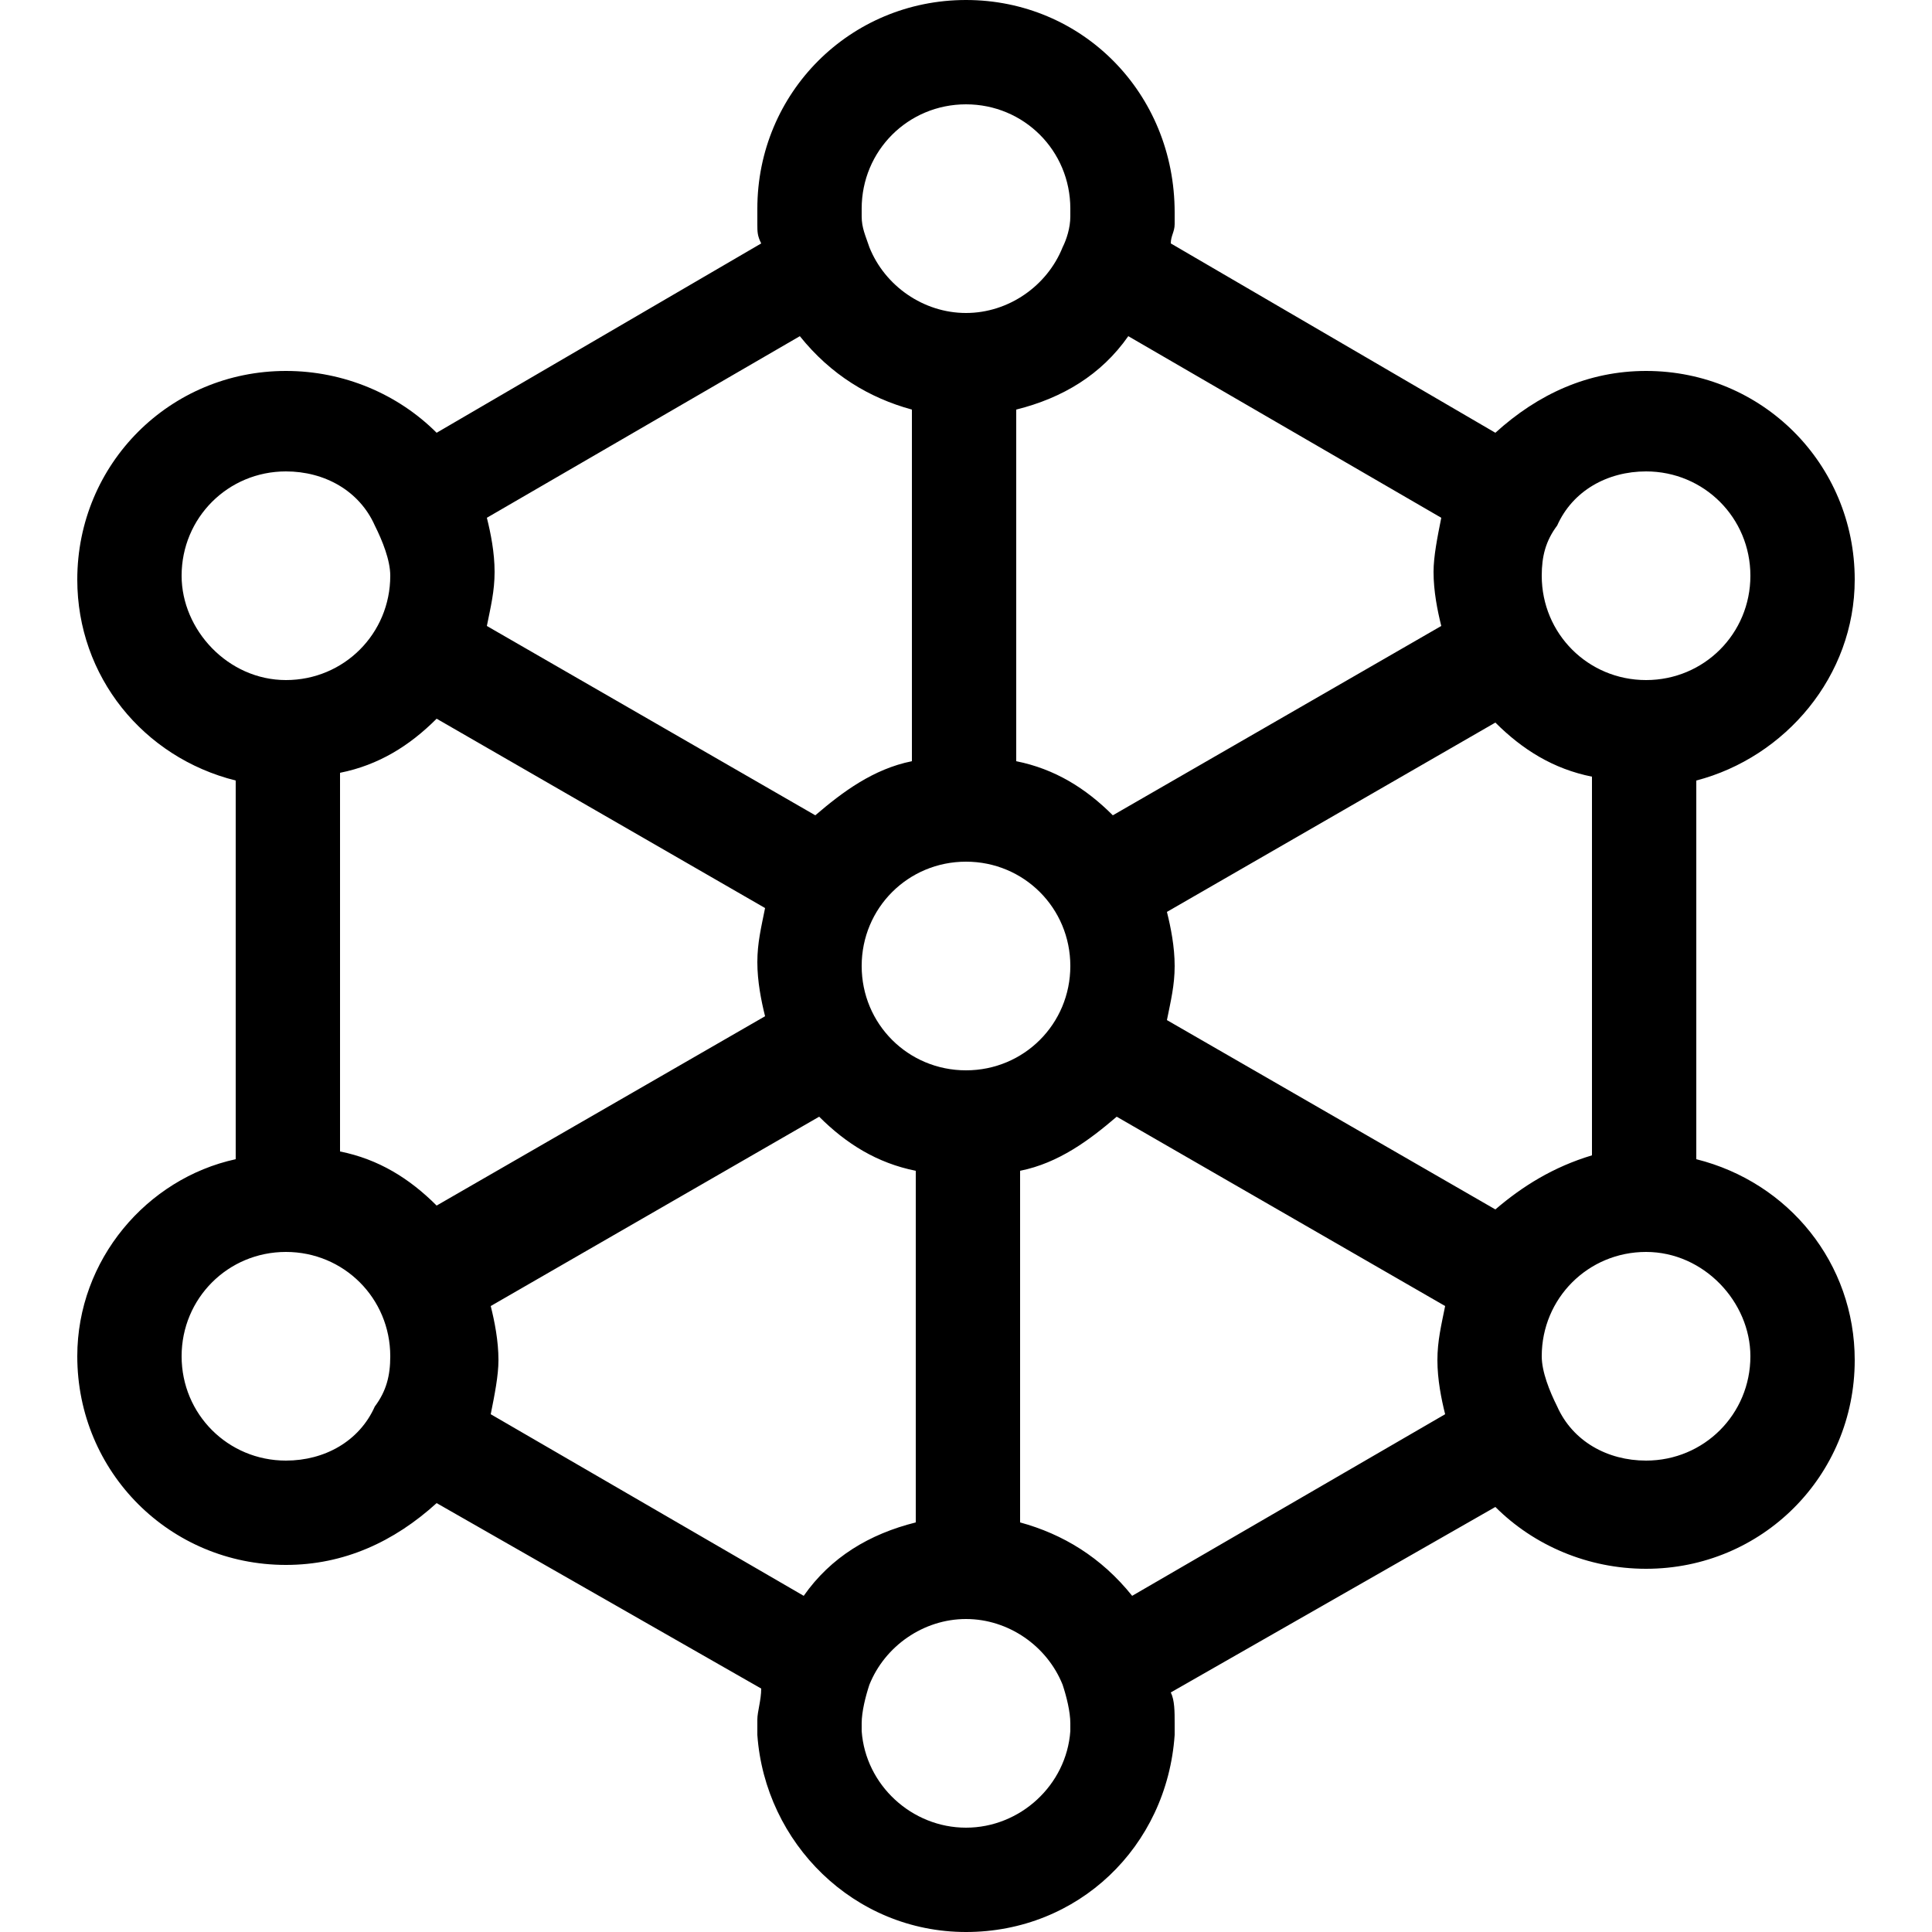 <?xml version="1.0" encoding="utf-8"?>
<!-- Generator: Adobe Illustrator 21.0.1, SVG Export Plug-In . SVG Version: 6.00 Build 0)  -->
<svg version="1.1" id="Layer_1" xmlns="http://www.w3.org/2000/svg" xmlns:xlink="http://www.w3.org/1999/xlink" x="0px" y="0px"
	 viewBox="0 0 50 50" style="enable-background:new 0 0 50 50;" xml:space="preserve">
<path d="M2,35.1c0,3,2.4,5.4,5.4,5.4c1.5,0,2.8-0.6,3.9-1.6l8.4,4.8c0,0.3-0.1,0.6-0.1,0.8c0,0.1,0,0.2,0,0.4
	c0.2,2.8,2.5,5.1,5.4,5.1s5.2-2.2,5.4-5.1c0-0.1,0-0.2,0-0.3c0-0.3,0-0.6-0.1-0.8l8.4-4.8c1,1,2.4,1.6,3.9,1.6c3,0,5.4-2.4,5.4-5.4
	c0-2.5-1.7-4.6-4.1-5.2v-9.8c2.3-0.6,4.1-2.7,4.1-5.2c0-3-2.4-5.4-5.4-5.4c-1.5,0-2.8,0.6-3.9,1.6l-8.4-4.9c0-0.2,0.1-0.3,0.1-0.5
	c0-0.1,0-0.2,0-0.3C30.4,2.4,28,0,25,0s-5.4,2.4-5.4,5.4c0,0.1,0,0.2,0,0.4c0,0.2,0,0.3,0.1,0.5l-8.4,4.9c-1-1-2.4-1.6-3.9-1.6
	c-3,0-5.4,2.4-5.4,5.4c0,2.5,1.7,4.6,4.1,5.2v9.8C3.8,30.5,2,32.6,2,35.1z M23.6,10.6v9.1c-1,0.2-1.8,0.8-2.5,1.4l-8.5-4.9
	c0.1-0.5,0.2-0.9,0.2-1.4c0-0.5-0.1-1-0.2-1.4l8.1-4.7C21.5,9.7,22.5,10.3,23.6,10.6z M29.2,8.7l8.1,4.7c-0.1,0.5-0.2,1-0.2,1.4
	c0,0.5,0.1,1,0.2,1.4l-8.5,4.9c-0.7-0.7-1.5-1.2-2.5-1.4v-9.1C27.5,10.3,28.5,9.7,29.2,8.7z M41.2,29.9c-1,0.3-1.8,0.8-2.5,1.4
	l-8.5-4.9c0.1-0.5,0.2-0.9,0.2-1.4s-0.1-1-0.2-1.4l8.5-4.9c0.7,0.7,1.5,1.2,2.5,1.4L41.2,29.9L41.2,29.9z M26.4,39.4v-9.1
	c1-0.2,1.8-0.8,2.5-1.4l8.5,4.9c-0.1,0.5-0.2,0.9-0.2,1.4c0,0.5,0.1,1,0.2,1.4l-8.1,4.7C28.5,40.3,27.5,39.7,26.4,39.4z M20.8,41.3
	l-8.1-4.7c0.1-0.5,0.2-1,0.2-1.4c0-0.5-0.1-1-0.2-1.4l8.5-4.9c0.7,0.7,1.5,1.2,2.5,1.4v9.1C22.5,39.7,21.5,40.3,20.8,41.3z M25,22.3
	c1.5,0,2.7,1.2,2.7,2.7s-1.2,2.7-2.7,2.7s-2.7-1.2-2.7-2.7S23.5,22.3,25,22.3z M11.3,18.6l8.5,4.9c-0.1,0.5-0.2,0.9-0.2,1.4
	s0.1,1,0.2,1.4l-8.5,4.9c-0.7-0.7-1.5-1.2-2.5-1.4v-9.8C9.8,19.8,10.6,19.3,11.3,18.6z M7.4,37.8c-1.5,0-2.7-1.2-2.7-2.7
	c0-1.5,1.2-2.7,2.7-2.7c0,0,0,0,0,0c1.5,0,2.7,1.2,2.7,2.7c0,0.5-0.1,0.9-0.4,1.3l0,0C9.3,37.3,8.4,37.8,7.4,37.8z M27.7,44.8
	c-0.1,1.4-1.3,2.5-2.7,2.5s-2.6-1.1-2.7-2.5c0-0.1,0-0.1,0-0.2c0-0.3,0.1-0.7,0.2-1c0.4-1,1.4-1.7,2.5-1.7s2.1,0.7,2.5,1.7
	c0.1,0.3,0.2,0.7,0.2,1C27.7,44.6,27.7,44.7,27.7,44.8z M45.3,35.1c0,1.5-1.2,2.7-2.7,2.7c-1,0-1.9-0.5-2.3-1.4l0,0
	c-0.2-0.4-0.4-0.9-0.4-1.3c0-1.5,1.2-2.7,2.7-2.7c0,0,0,0,0,0C44.1,32.4,45.3,33.7,45.3,35.1z M42.6,12.2c1.5,0,2.7,1.2,2.7,2.7
	c0,1.5-1.2,2.7-2.7,2.7c0,0,0,0,0,0c-1.5,0-2.7-1.2-2.7-2.7c0-0.5,0.1-0.9,0.4-1.3l0,0C40.7,12.7,41.6,12.2,42.6,12.2z M25,2.7
	c1.5,0,2.7,1.2,2.7,2.7c0,0.1,0,0.1,0,0.2c0,0.3-0.1,0.6-0.2,0.8c-0.4,1-1.4,1.7-2.5,1.7c-1.1,0-2.1-0.7-2.5-1.7l0,0
	c-0.1-0.3-0.2-0.5-0.2-0.8c0-0.1,0-0.1,0-0.2C22.3,3.9,23.5,2.7,25,2.7z M4.7,14.9c0-1.5,1.2-2.7,2.7-2.7c1,0,1.9,0.5,2.3,1.4l0,0
	c0.2,0.4,0.4,0.9,0.4,1.3c0,1.5-1.2,2.7-2.7,2.7c0,0,0,0,0,0C5.9,17.6,4.7,16.3,4.7,14.9z"/>
</svg>

